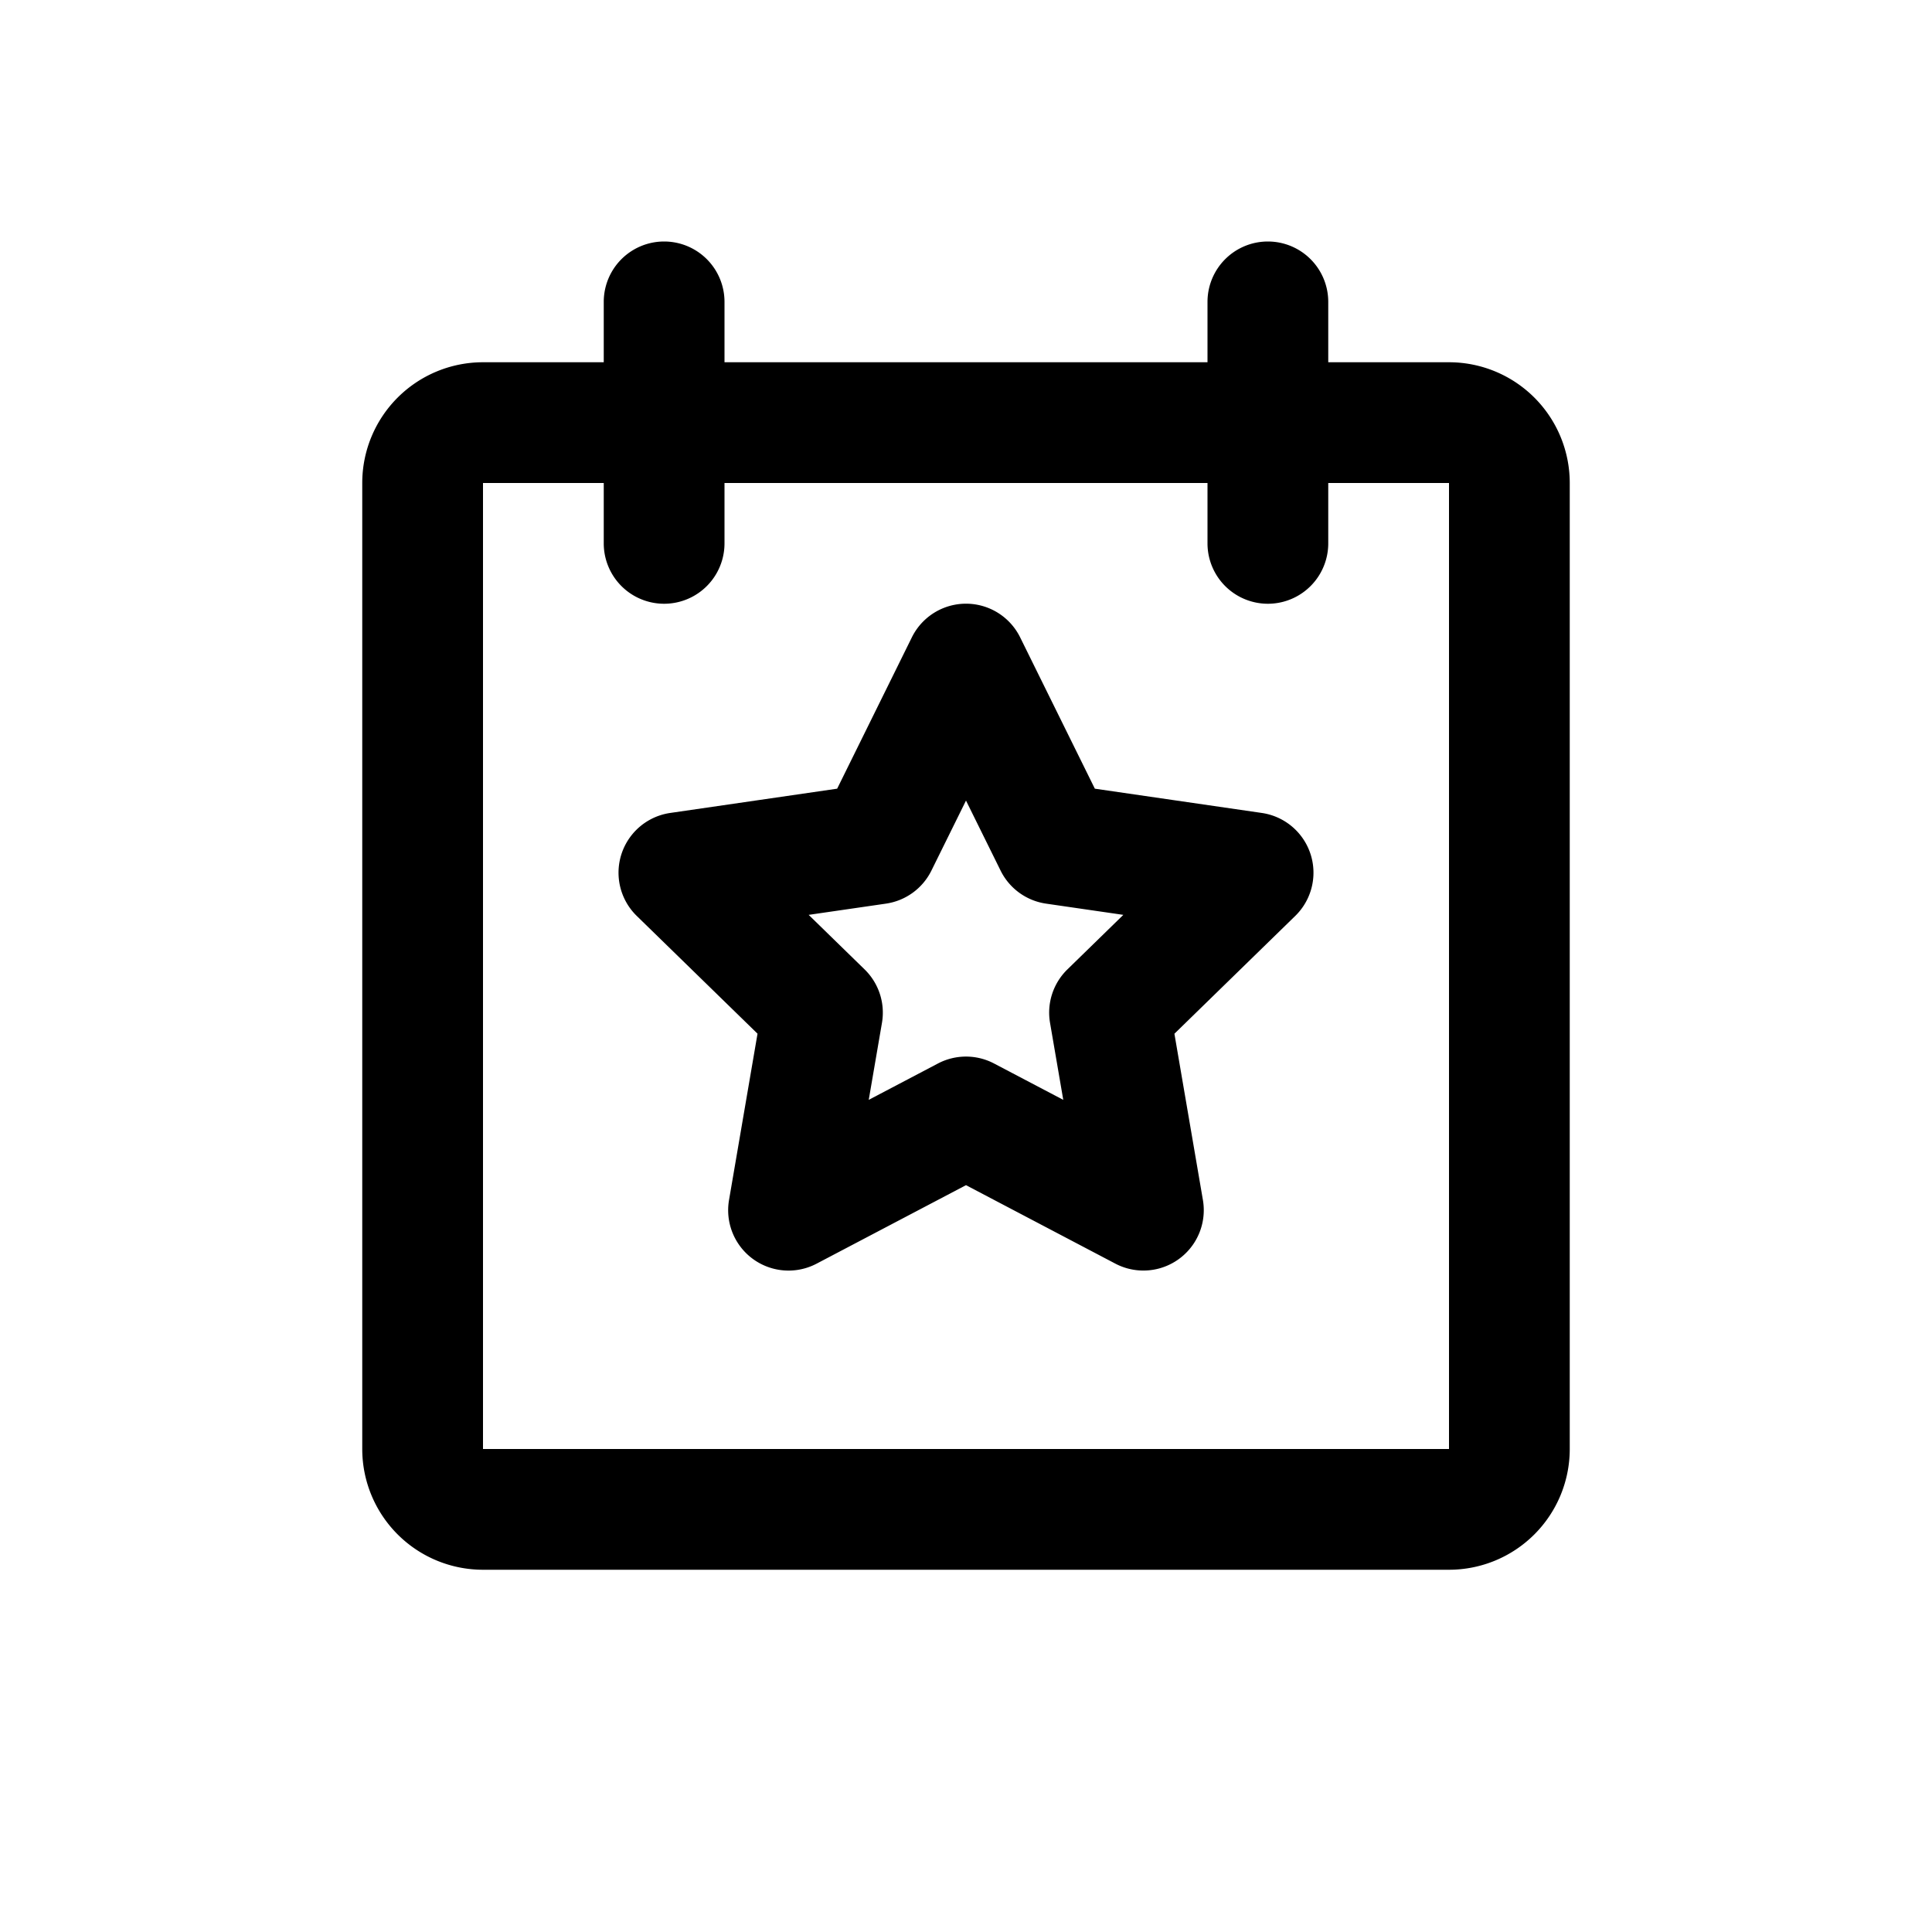 <svg xmlns="http://www.w3.org/2000/svg" width="32" height="32" viewBox="0 0 32 32"><path fill-rule="evenodd" d="M16.897 10.557a1 1 0 0 0-1.794 0l-1.237 2.506-2.765.402a1 1 0 0 0-.554 1.706l2 1.95-.472 2.755a1 1 0 0 0 1.451 1.054L16 19.63l2.474 1.3a1 1 0 0 0 1.45-1.054l-.472-2.754 2.001-1.951a1 1 0 0 0-.554-1.706l-2.765-.402zm-1.47 3.863L16 13.26l.573 1.16a1 1 0 0 0 .753.547l1.28.186-.926.903a1 1 0 0 0-.288.886l.219 1.275-1.146-.602a1 1 0 0 0-.93 0l-1.146.602.219-1.275a1 1 0 0 0-.288-.886l-.926-.903 1.28-.186a1 1 0 0 0 .753-.547"/><path fill-rule="evenodd" d="M21 4a1 1 0 0 1 1 1v1h2a2 2 0 0 1 2 2v16a2 2 0 0 1-2 2H8a2 2 0 0 1-2-2V8a2 2 0 0 1 2-2h2V5a1 1 0 1 1 2 0v1h8V5a1 1 0 0 1 1-1M10 8v1a1 1 0 1 0 2 0V8h8v1a1 1 0 1 0 2 0V8h2v16H8V8z"/></svg>